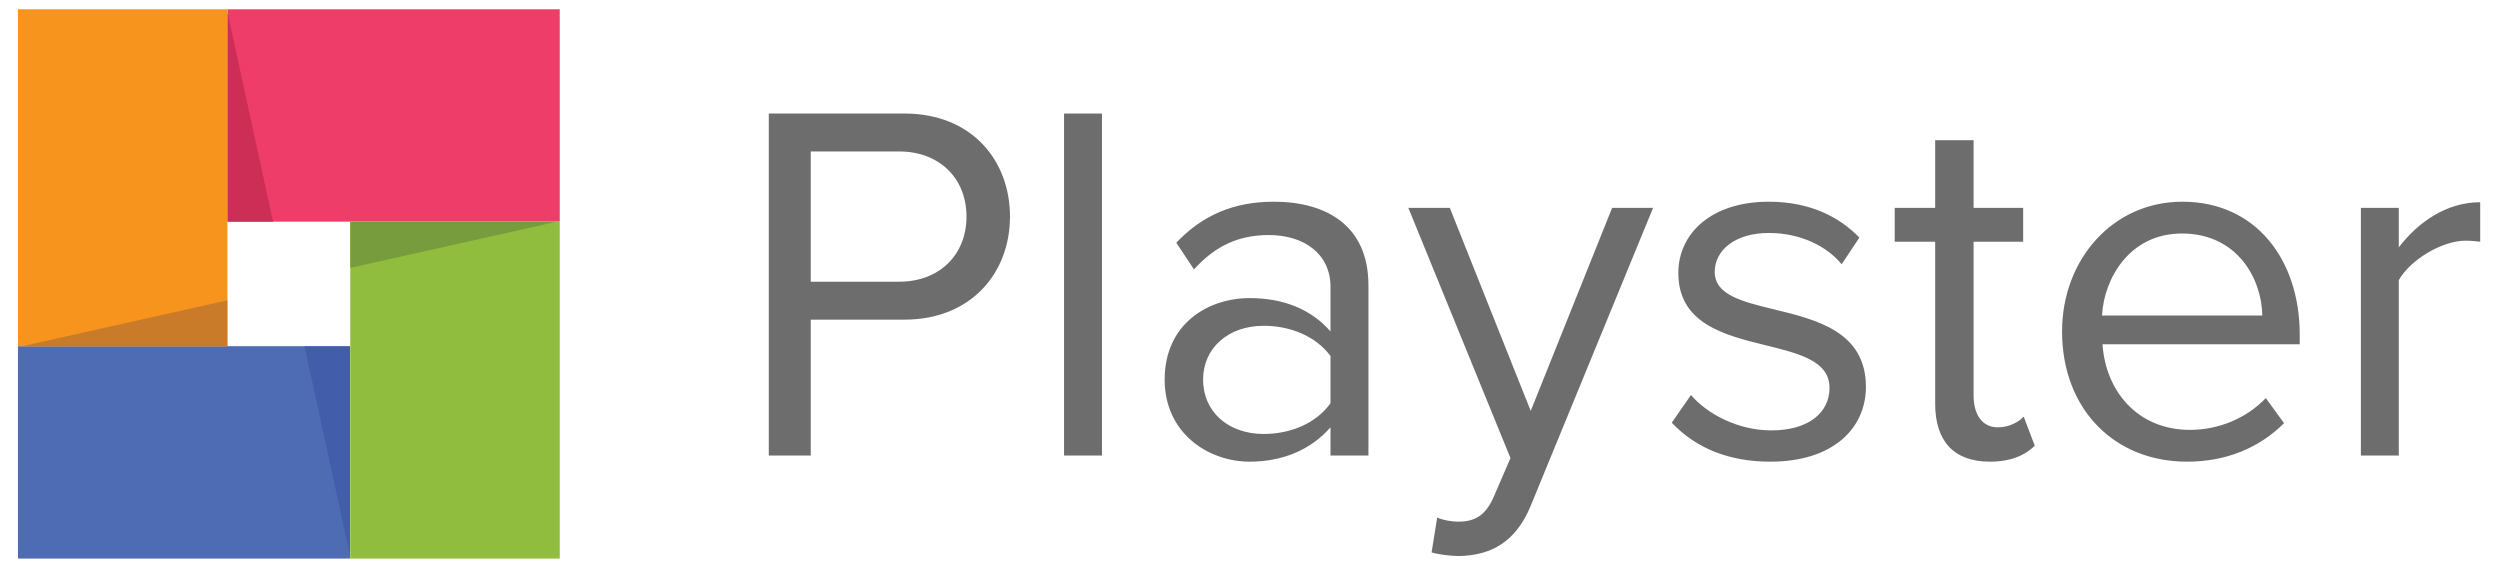 <svg width="107" height="24" viewBox="0 0 216 49" version="1.1" xmlns="http://www.w3.org/2000/svg" xmlns:xlink="http://www.w3.org/1999/xlink">
<title>Playster Logo - Black</title>
<desc>Created using Figma</desc>
<g id="Canvas" transform="translate(-3049 -8286)">
<g id="Playster Logo - Black">
<g id="Fill 1">
<use xlink:href="#path0_fill" transform="translate(3049.34 8316.25)" fill="#4E6CB3"/>
</g>
<g id="Fill 2">
<use xlink:href="#path0_fill" transform="translate(3067.65 8286.81)" fill="#EE3D69"/>
</g>
<g id="Fill 3">
<use xlink:href="#path1_fill" transform="translate(3049.34 8286.81)" fill="#F7941D"/>
</g>
<g id="Fill 4">
<use xlink:href="#path2_fill" transform="translate(3078.38 8305.37)" fill="#90BD3E"/>
</g>
<g id="Fill 5">
<use xlink:href="#path3_fill" transform="translate(3067.66 8287.11)" fill="#CD2E55"/>
</g>
<g id="Fill 6">
<use xlink:href="#path4_fill" transform="translate(3078.38 8305.38)" fill="#779C3E"/>
</g>
<g id="Fill 7">
<use xlink:href="#path5_fill" transform="translate(3074.38 8316.27)" fill="#425EAB"/>
</g>
<g id="Fill 8">
<use xlink:href="#path6_fill" transform="translate(3049.64 8312.24)" fill="#CA7B29"/>
</g>
<g id="Combined Shape">
<use xlink:href="#path7_fill" transform="translate(3114.95 8295.92)" fill="#6D6D6D"/>
</g>
</g>
</g>
<defs>
<path id="path0_fill" fill-rule="evenodd" d="M 0 18.56L 29.033 18.56L 29.033 0L 0 0L 0 18.56Z"/>
<path id="path1_fill" fill-rule="evenodd" d="M 0 29.44L 18.303 29.44L 18.303 0L 0 0L 0 29.44Z"/>
<path id="path2_fill" fill-rule="evenodd" d="M 0 29.44L 18.303 29.44L 18.303 0L 0 0L 0 29.44Z"/>
<path id="path3_fill" fill-rule="evenodd" d="M 0 18.258L 3.972 18.258L 0 0L 0 18.258Z"/>
<path id="path4_fill" fill-rule="evenodd" d="M 0 0L 0 4.028L 18.001 0L 0 0Z"/>
<path id="path5_fill" fill-rule="evenodd" d="M 0 0L 3.971 18.257L 3.971 0L 0 0Z"/>
<path id="path6_fill" fill-rule="evenodd" d="M 0 4.028L 18.002 4.028L 18.002 0L 0 4.028Z"/>
<path id="path7_fill" fill-rule="evenodd" d="M 11.4 3.315C 14.891 3.315 17.276 5.646 17.276 9.006C 17.276 12.365 14.891 14.696 11.4 14.696L 3.667 14.696L 3.667 3.315L 11.4 3.315ZM 0 0L 0 29.885L 3.667 29.885L 3.667 18.012L 11.842 18.012C 17.718 18.012 21.077 13.89 21.077 9.006C 21.077 4.122 17.762 0 11.842 0L 0 0ZM 29.114 29.885L 25.801 29.885L 25.801 0L 29.114 0L 29.114 29.885ZM 49.085 29.885L 49.085 27.42C 47.362 29.392 44.888 30.422 42.015 30.422C 38.436 30.422 34.593 27.958 34.593 23.253C 34.593 18.37 38.393 16.129 42.015 16.129C 44.932 16.129 47.362 17.07 49.085 19.042L 49.085 15.144C 49.085 12.276 46.787 10.619 43.694 10.619C 41.132 10.619 39.055 11.515 37.155 13.62L 35.609 11.29C 37.906 8.871 40.646 7.706 44.136 7.706C 48.687 7.706 52.399 9.768 52.399 15.009L 52.399 29.885L 49.085 29.885ZM 43.252 18.549C 45.55 18.549 47.804 19.445 49.085 21.192L 49.085 25.314C 47.804 27.106 45.55 28.002 43.252 28.002C 40.116 28.002 37.95 26.031 37.95 23.253C 37.95 20.52 40.116 18.549 43.252 18.549ZM 58.406 35.306C 58.892 35.53 59.687 35.664 60.217 35.664C 61.675 35.664 62.648 35.172 63.398 33.379L 64.812 30.108L 55.887 8.244L 59.51 8.244L 66.58 25.986L 73.694 8.244L 77.273 8.244L 66.58 34.275C 65.298 37.411 63.133 38.622 60.306 38.667C 59.599 38.667 58.494 38.532 57.919 38.352L 58.406 35.306ZM 80.584 24.598L 78.904 27.017C 81.07 29.302 83.986 30.422 87.52 30.422C 93 30.422 95.871 27.51 95.871 23.881C 95.871 19.06 91.544 18.011 87.843 17.113C 85.077 16.442 82.66 15.856 82.66 13.845C 82.66 11.918 84.472 10.438 87.388 10.438C 90.172 10.438 92.469 11.604 93.75 13.172L 95.297 10.843C 93.618 9.095 91.055 7.706 87.388 7.706C 82.307 7.706 79.479 10.528 79.479 13.934C 79.479 18.369 83.519 19.365 87.131 20.256C 90.05 20.976 92.69 21.627 92.69 23.97C 92.69 26.121 90.879 27.689 87.609 27.689C 84.693 27.689 81.998 26.255 80.584 24.598ZM 101.923 25.359L 101.923 11.201L 98.388 11.201L 98.388 8.244L 101.923 8.244L 101.923 2.33L 105.28 2.33L 105.28 8.244L 109.611 8.244L 109.611 11.201L 105.28 11.201L 105.28 24.643C 105.28 26.255 105.987 27.421 107.402 27.421C 108.374 27.421 109.213 26.973 109.655 26.48L 110.627 29.033C 109.787 29.84 108.594 30.422 106.695 30.422C 103.514 30.422 101.923 28.585 101.923 25.359ZM 123.527 7.706C 117.429 7.706 113.011 12.77 113.011 19.042C 113.011 25.808 117.562 30.422 123.925 30.422C 127.371 30.422 130.243 29.212 132.408 27.061L 130.817 24.866C 129.095 26.658 126.664 27.644 124.19 27.644C 119.595 27.644 116.811 24.239 116.546 20.162L 133.778 20.162L 133.778 19.311C 133.778 12.813 129.978 7.706 123.527 7.706ZM 123.483 10.484C 118.932 10.484 116.678 14.382 116.502 17.653L 130.509 17.653C 130.465 14.472 128.343 10.484 123.483 10.484ZM 139.122 8.245L 139.122 29.885L 142.435 29.885L 142.435 14.562C 143.407 12.815 146.191 11.112 148.268 11.112C 148.746 11.112 149.14 11.156 149.531 11.199L 149.549 11.201L 149.549 7.752C 146.632 7.752 144.158 9.454 142.435 11.694L 142.435 8.245L 139.122 8.245Z"/>
</defs>
</svg>
